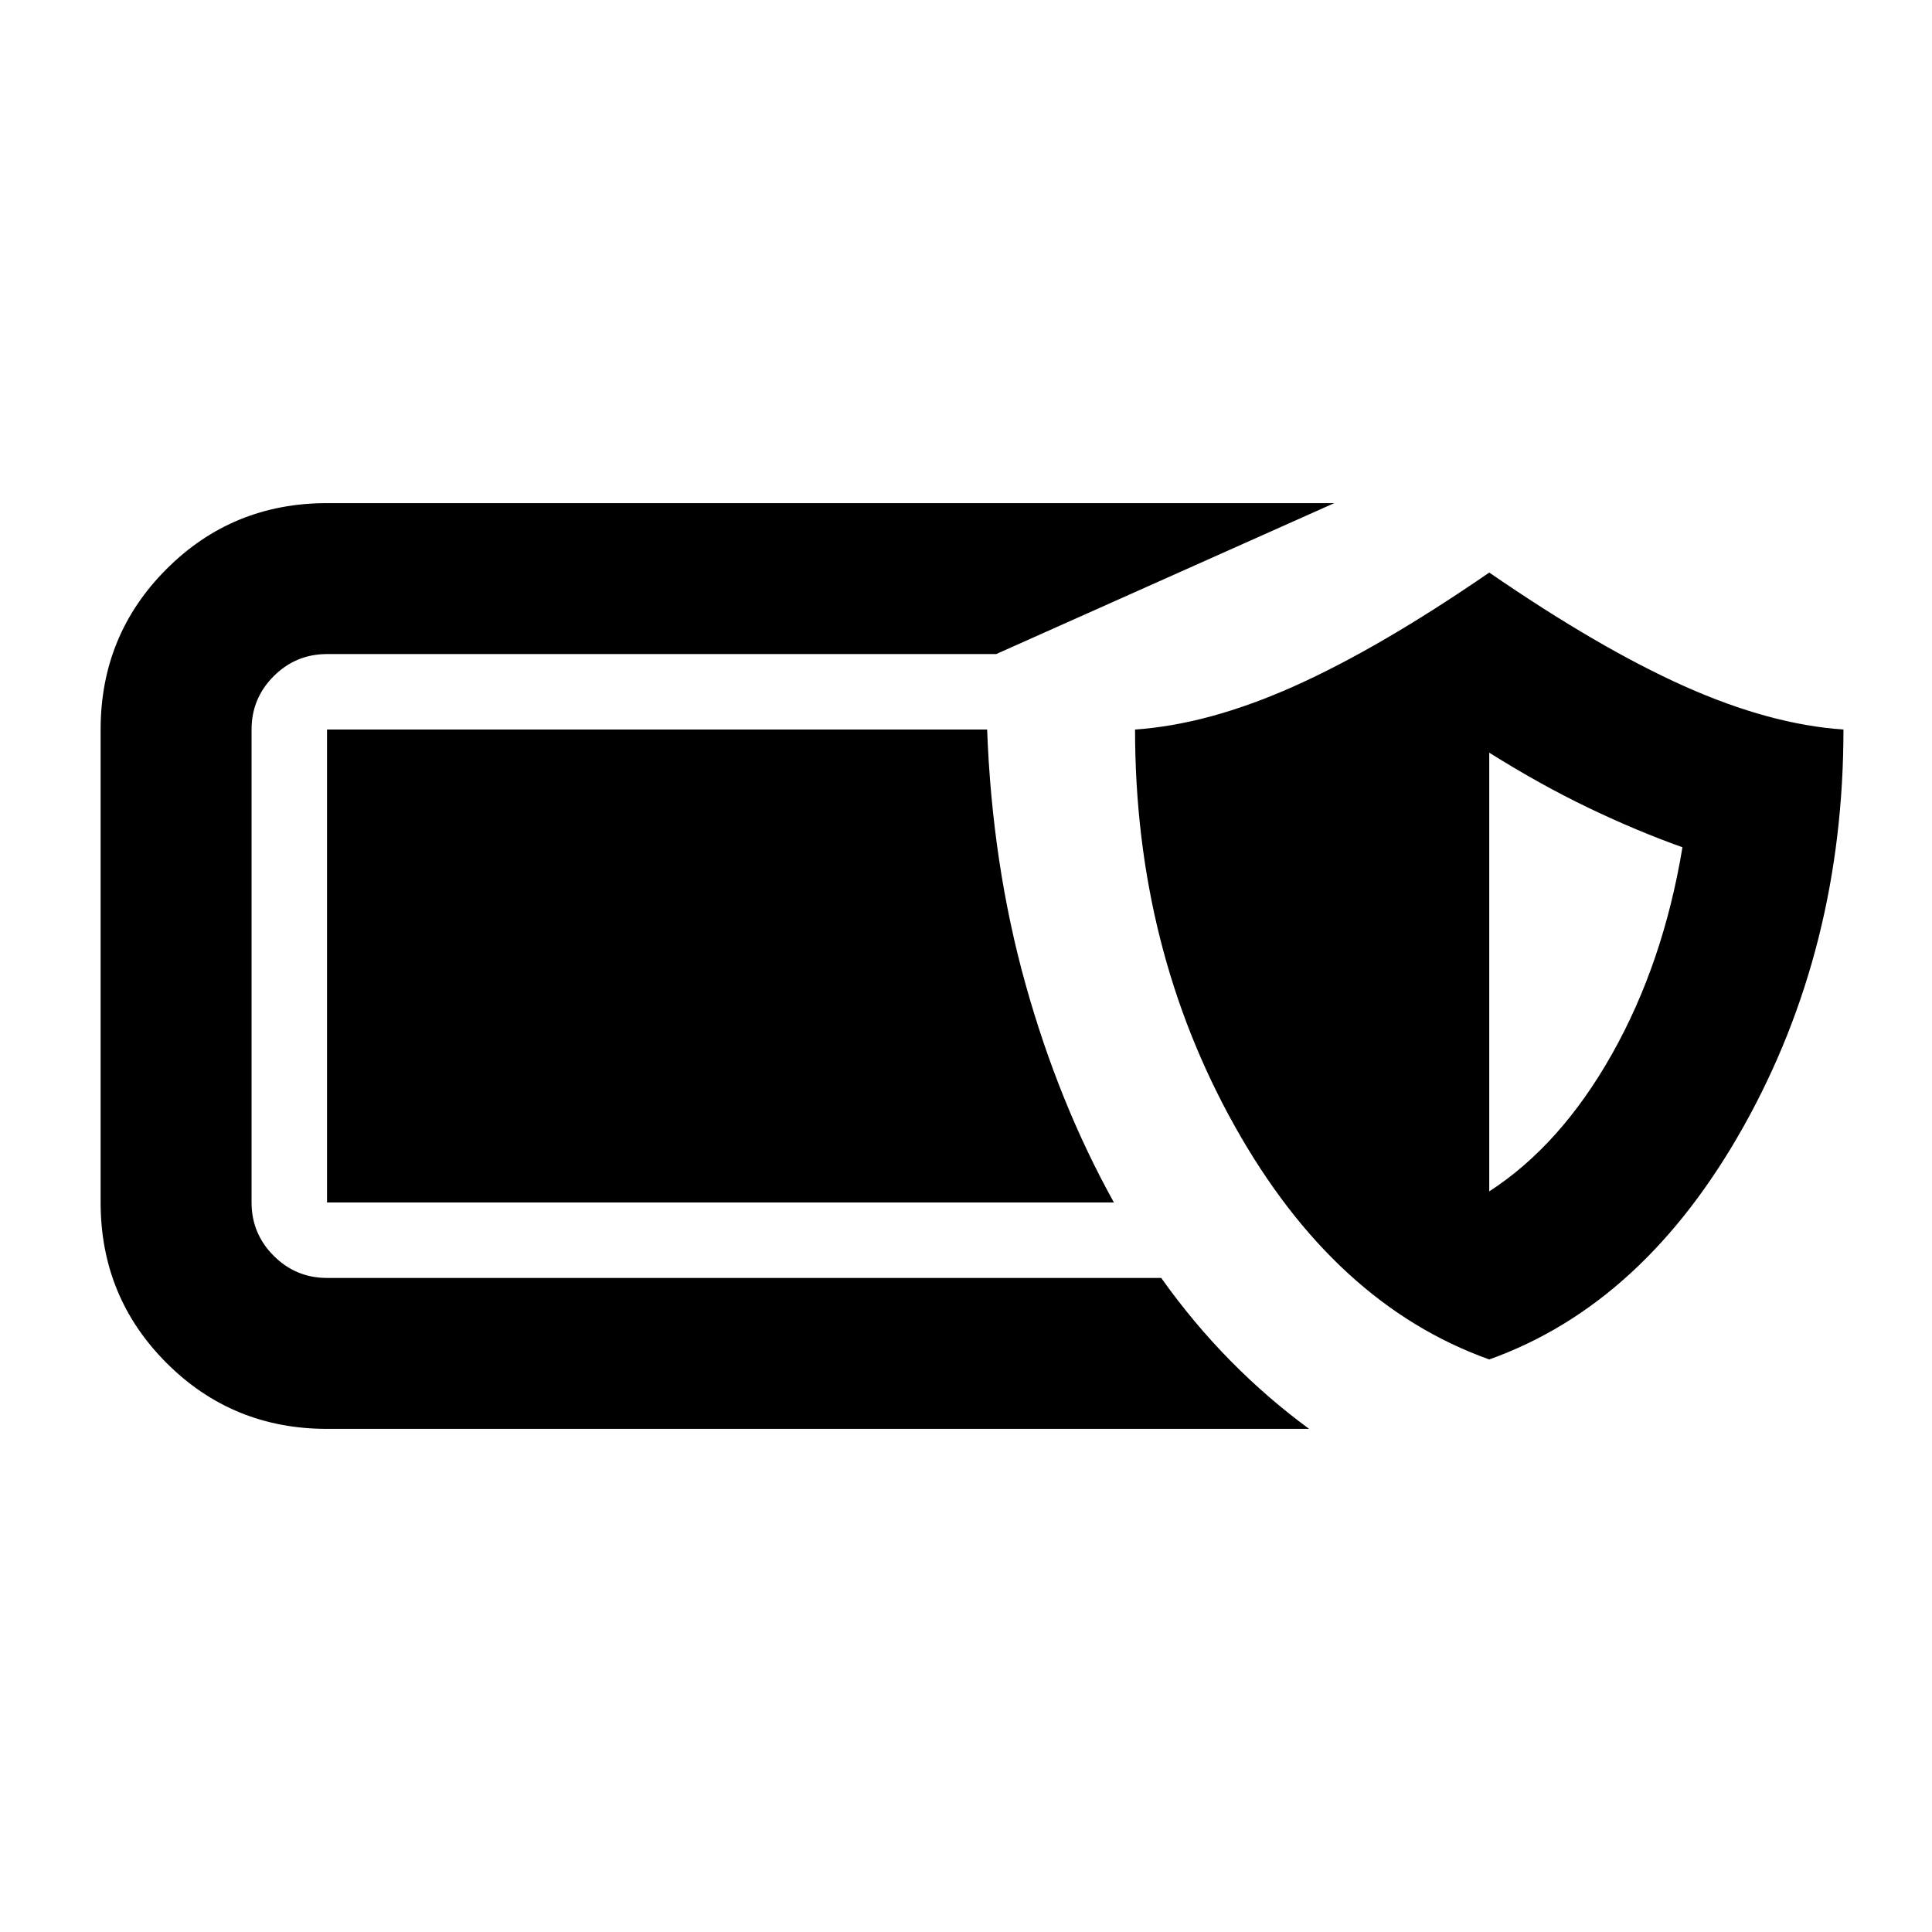 <svg xmlns="http://www.w3.org/2000/svg" height="24" viewBox="0 -960 960 960" width="24"><path d="M162.5-250q-47 0-79.75-32.75T50-362.5v-235q0-47 32.75-79.75T162.5-710H663l-168 75H162.5q-15.5 0-26.5 11t-11 26.5v235q0 15.5 11 26.5t26.5 11H577q16 22.5 34.5 41.25t39 33.75h-488ZM740-284.5q-77-27.5-126.5-116t-49.5-197q36.5-2.5 79-21.5t97-56.5q54.5 37.5 97 56.5t79 21.5q0 108.5-49.5 197T740-284.5Zm0-83.5q35.5-23 61-68.25T836-539q-22.5-8-46.5-19.5T740-586v218Zm-186.5 5.5h-391v-235h328q2.5 67 19 126.25t44 108.75Z"/></svg>